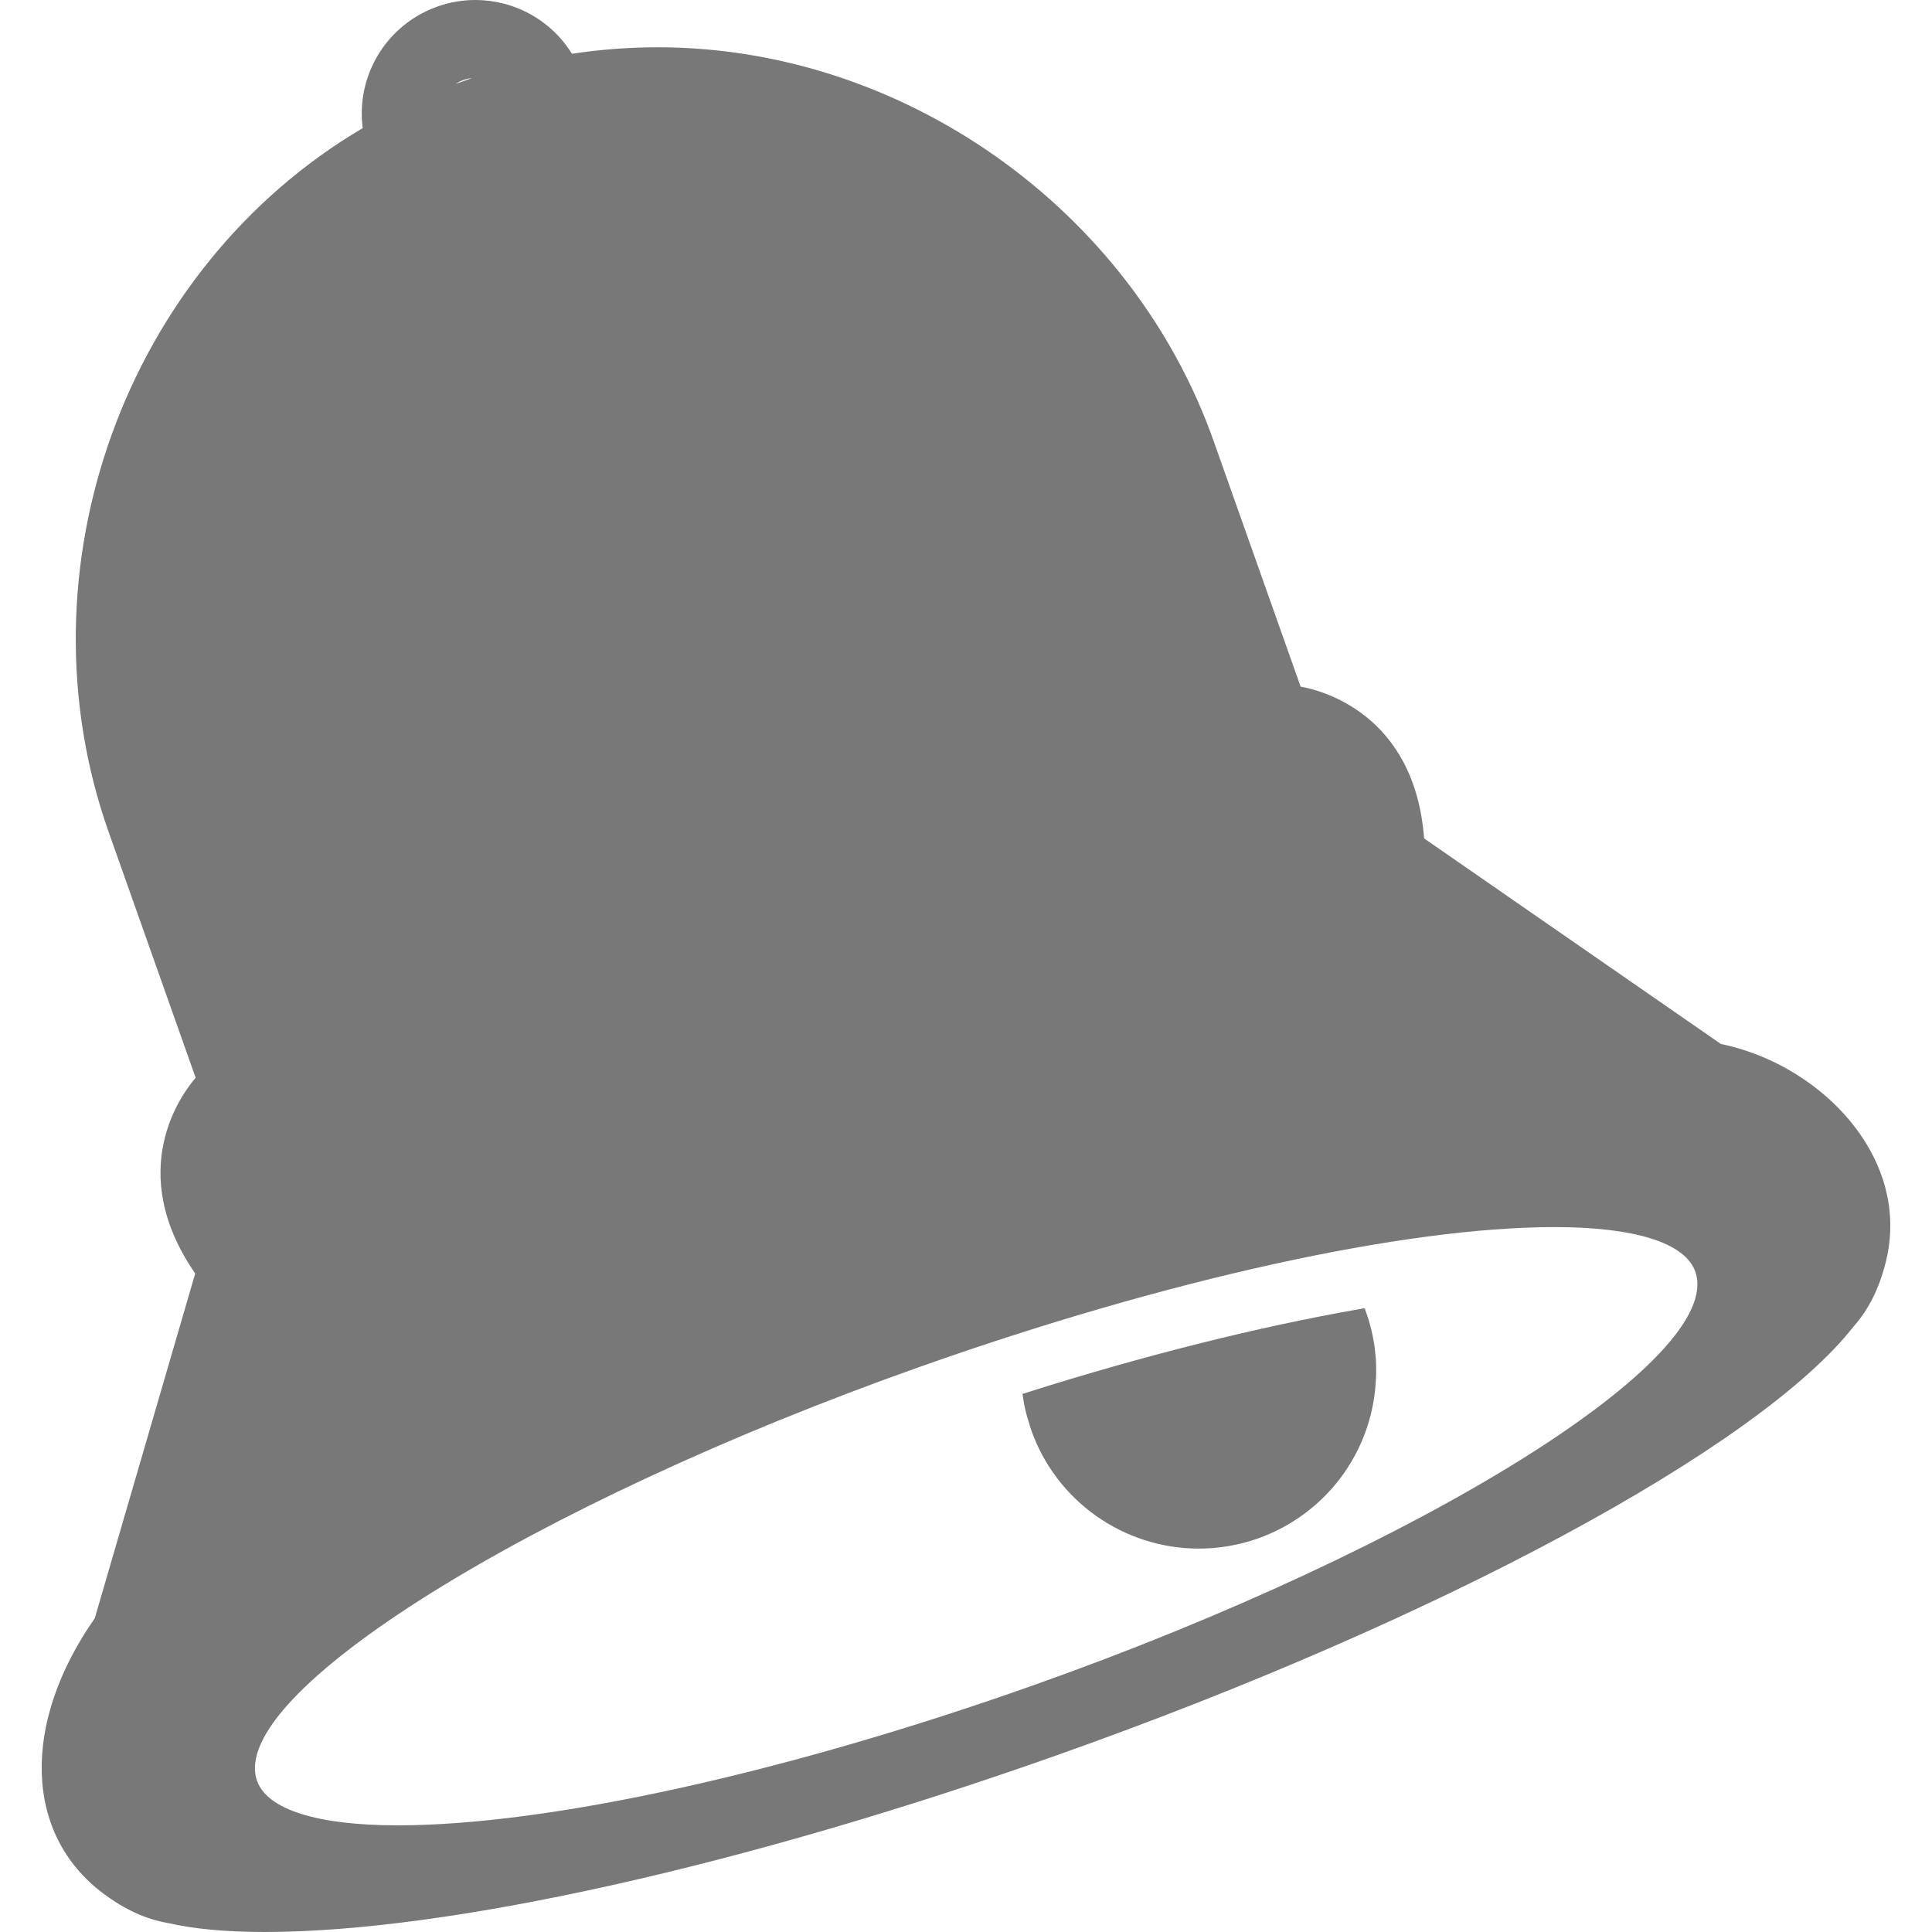 <!--?xml version="1.0" encoding="utf-8"?-->
<!-- Generator: Adobe Illustrator 18.0.0, SVG Export Plug-In . SVG Version: 6.00 Build 0)  -->

<svg version="1.1" id="_x32_" xmlns="http://www.w3.org/2000/svg" xmlns:xlink="http://www.w3.org/1999/xlink" x="0px" y="0px" viewBox="0 0 512 512" style="width: 16px; height: 16px; opacity: 1;" xml:space="preserve">
<style type="text/css">
	.st0{fill:#4B4B4B;}
</style>
<g>
	<path class="st0" d="M494.382,302.749c-8.063-12.985-22.605-22.83-38.333-26.087l-78.643-54.472
		c-2.533-33.106-27.337-39.278-32.727-40.229l-23.067-65.128c-21.733-61.413-82.3-104.301-147.289-104.301
		c-7.585,0-15.235,0.574-22.754,1.716c-0.965-1.564-2.087-3.051-3.342-4.433c-3.954-4.317-9.038-7.376-14.701-8.851
		C131.064,0.326,128.523,0,125.973,0c-3.436,0-6.819,0.582-10.05,1.735c-3.801,1.343-7.252,3.412-10.268,6.153
		c-4.307,3.944-7.362,9.022-8.836,14.689c-0.962,3.727-1.199,7.547-0.702,11.378C33.151,71.068,4.218,151.052,28.801,220.505
		l23.051,65.124c-3.591,4.134-18.979,24.538-0.12,51.868l-26.617,91.362c-19.556,27.978-18.653,57.283,2.246,72.931
		c5.77,4.309,11.252,6.805,17.166,7.838C51.363,511.2,59.979,512,70.133,512c0.006,0,0.002,0,0.008,0
		c48.626,0,127.147-17.527,210.037-46.879c101.099-35.784,185.95-81.479,211.083-113.63c4-4.55,6.693-9.938,8.473-16.949
		C502.458,323.77,500.607,312.776,494.382,302.749z M120.73,22.244c0.644-0.423,1.345-0.769,2.1-1.04
		c0.73-0.264,1.483-0.431,2.244-0.505C124.403,20.924,121.501,21.956,120.73,22.244z M243.749,362.233
		c65.501-23.195,128.395-37.042,168.244-37.042c21.341,0,34.579,4.192,37.275,11.805c8.102,22.896-72.322,73.129-175.616,109.693
		c-65.516,23.195-128.424,37.046-168.275,37.046c-21.332,0-34.561-4.189-37.256-11.794
		C60.026,449.05,140.453,398.805,243.749,362.233z" style="fill: rgb(120, 120, 120);"></path>
	<path class="st0" d="M272.716,377.097c0.173,0.691,0.349,1.304,0.6,1.964c6.625,18.742,24.464,31.335,44.391,31.335h0.002
		c5.328,0,10.602-0.908,15.677-2.694c17.75-6.32,29.992-22.5,31.184-41.203c0.495-6.126-0.361-12.539-2.473-18.544l-0.448-1.27
		l-1.326,0.233c-26.809,4.685-57.257,12.317-88.055,22.073l-1.3,0.412l0.208,1.343C271.532,373.067,272.049,375.187,272.716,377.097
		z" style="fill: rgb(120, 120, 120);"></path>
</g>
</svg>
